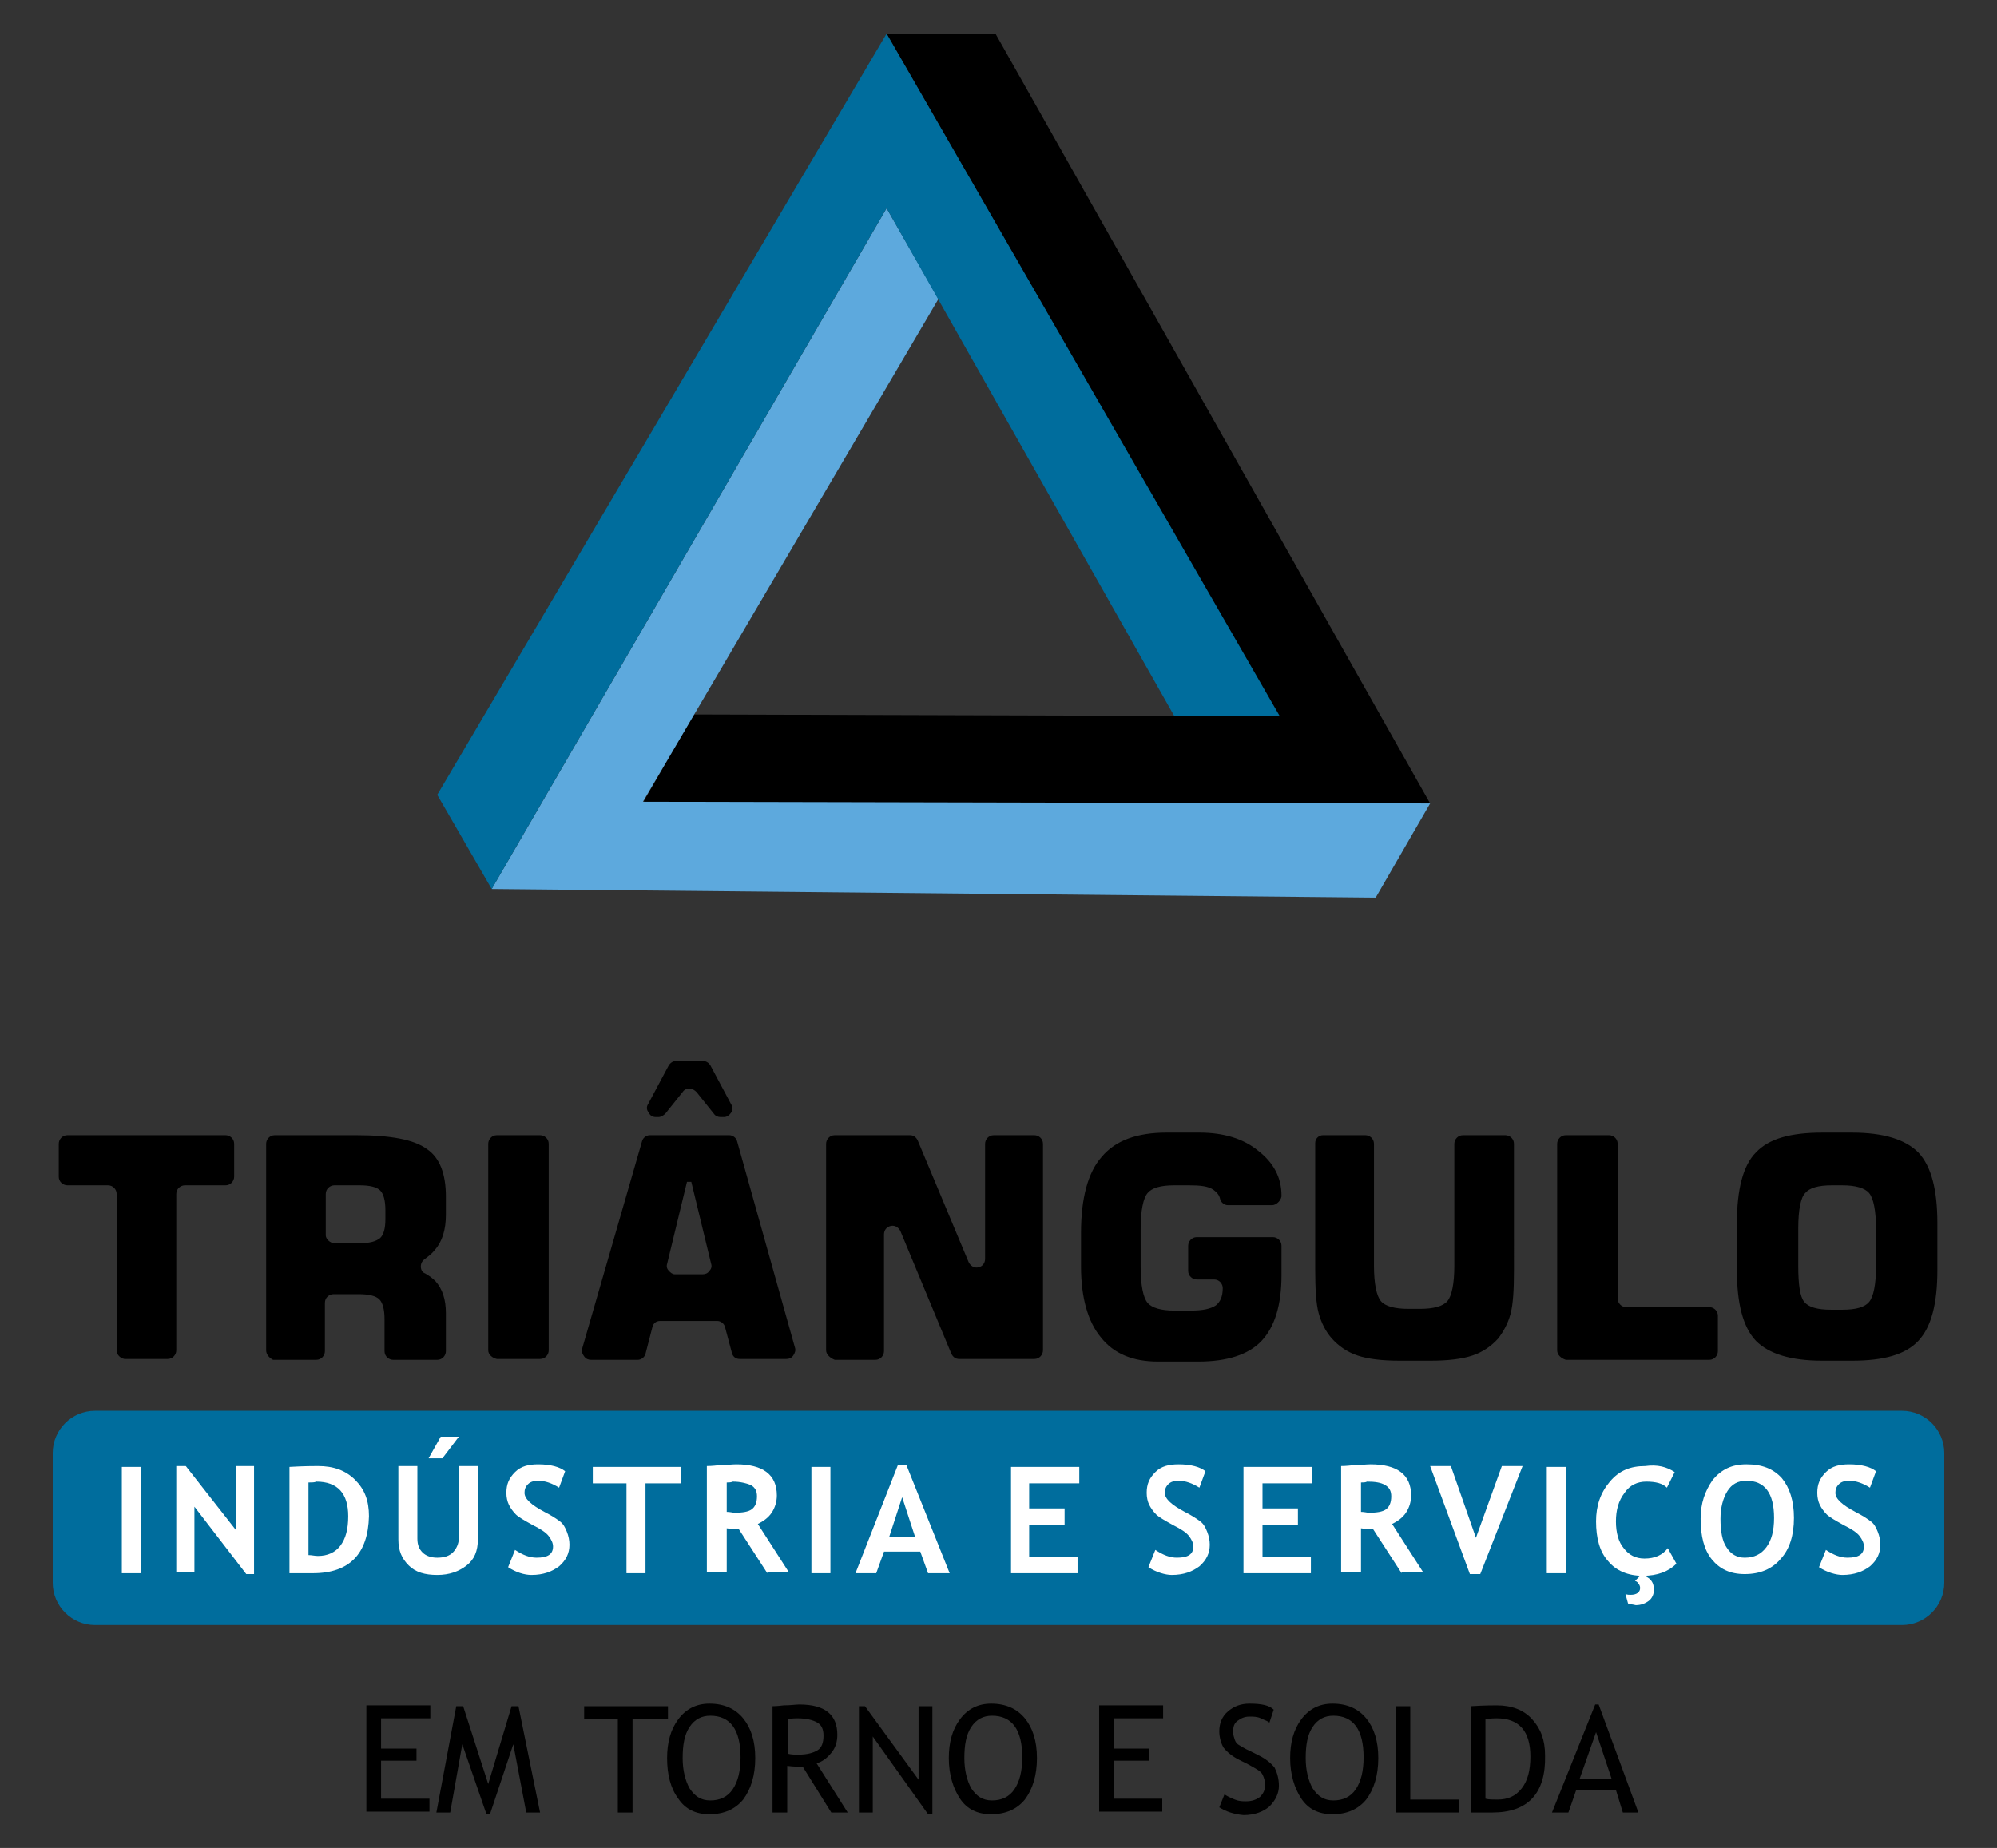 <?xml version="1.0" encoding="utf-8"?>
<!-- Generator: Adobe Illustrator 18.0.0, SVG Export Plug-In . SVG Version: 6.00 Build 0)  -->
<!DOCTYPE svg PUBLIC "-//W3C//DTD SVG 1.1//EN" "http://www.w3.org/Graphics/SVG/1.1/DTD/svg11.dtd">
<svg version="1.1" id="Camada_1" xmlns="http://www.w3.org/2000/svg" xmlns:xlink="http://www.w3.org/1999/xlink" x="0px" y="0px"
	 viewBox="0 0 231.1 213.9" enable-background="new 0 0 231.1 213.9" xml:space="preserve">
<rect x="0" y="0" width="231.1" height="213.9" fill="#333333" stroke="none"/>
<g>
	<path fill-rule="evenodd" clip-rule="evenodd" d="M13.5,156.3v-18.1c0-0.5-0.4-1-1-1H7.8c-0.5,0-1-0.4-1-1v-3.8c0-0.5,0.4-1,1-1
		h18.3c0.5,0,1,0.4,1,1v3.8c0,0.5-0.4,1-1,1h-4.7c-0.5,0-1,0.4-1,1v18.1c0,0.5-0.4,1-1,1h-5C13.9,157.2,13.5,156.8,13.5,156.3
		L13.5,156.3z M38.7,143.9h2.9c1.2,0,1.9-0.2,2.4-0.6c0.4-0.4,0.6-1.1,0.6-2.2v-1c0-1.1-0.2-1.9-0.6-2.3c-0.4-0.4-1.2-0.6-2.4-0.6
		h-2.9c-0.5,0-1,0.4-1,1v4.8C37.7,143.4,38.2,143.9,38.7,143.9L38.7,143.9z M30.8,156.3v-23.9c0-0.5,0.4-1,1-1h9.4
		c4,0,6.7,0.5,8.2,1.6c1.5,1,2.2,2.9,2.2,5.5v2.1c0,1.7-0.4,3.1-1.3,4.1c-0.3,0.4-0.7,0.7-1.1,1c-0.3,0.2-0.5,0.5-0.5,0.9
		c0,0.4,0.2,0.7,0.5,0.8c0.5,0.3,0.8,0.5,1.2,0.9c0.8,0.9,1.2,2.1,1.2,3.7v4.4c0,0.5-0.4,1-1,1h-5.1c-0.5,0-1-0.4-1-1v-3.7
		c0-1.1-0.2-1.9-0.6-2.3c-0.4-0.4-1.2-0.6-2.4-0.6h-2.9c-0.5,0-1,0.4-1,1v5.6c0,0.5-0.4,1-1,1h-5C31.2,157.2,30.8,156.8,30.8,156.3
		L30.8,156.3z M56.5,156.3v-23.9c0-0.5,0.4-1,1-1h5c0.5,0,1,0.4,1,1v23.9c0,0.5-0.4,1-1,1h-5C57,157.2,56.5,156.8,56.5,156.3
		L56.5,156.3z M78.1,147.5h3.2c0.3,0,0.6-0.1,0.8-0.4c0.2-0.2,0.3-0.5,0.2-0.8l-2.3-9.5h-0.5l-2.3,9.5c-0.1,0.3,0,0.6,0.2,0.8
		C77.6,147.3,77.8,147.5,78.1,147.5L78.1,147.5z M67.4,156l6.9-23.9c0.1-0.4,0.5-0.7,0.9-0.7h9.2c0.4,0,0.8,0.3,0.9,0.7L92,156
		c0.1,0.3,0,0.6-0.2,0.9c-0.2,0.3-0.5,0.4-0.8,0.4h-5.4c-0.5,0-0.8-0.3-0.9-0.7l-0.8-3c-0.1-0.4-0.5-0.7-0.9-0.7h-6.6
		c-0.5,0-0.8,0.3-0.9,0.7l-0.8,3.1c-0.1,0.4-0.5,0.7-0.9,0.7h-5.4c-0.3,0-0.6-0.1-0.8-0.4C67.3,156.6,67.3,156.3,67.4,156L67.4,156z
		 M75,127.8l2.4-4.5c0.2-0.3,0.5-0.5,0.9-0.5h3c0.4,0,0.7,0.2,0.9,0.5l2.4,4.5c0.2,0.3,0.2,0.7,0,1c-0.2,0.3-0.5,0.5-0.8,0.5h-0.4
		c-0.3,0-0.6-0.1-0.8-0.4l-2-2.5c-0.2-0.2-0.5-0.4-0.8-0.4c-0.3,0-0.6,0.1-0.8,0.4l-2,2.5c-0.2,0.2-0.5,0.4-0.8,0.4h-0.3
		c-0.4,0-0.7-0.2-0.8-0.5C74.8,128.5,74.8,128.1,75,127.8L75,127.8z M95.6,156.3v-23.9c0-0.5,0.4-1,1-1h8.7c0.4,0,0.7,0.2,0.9,0.6
		l5.9,14.1c0.2,0.4,0.6,0.7,1.1,0.6c0.5-0.1,0.8-0.5,0.8-1v-13.3c0-0.5,0.4-1,1-1h4.7c0.5,0,1,0.4,1,1v23.9c0,0.5-0.4,1-1,1h-8.7
		c-0.4,0-0.7-0.2-0.9-0.6l-5.9-14.2c-0.2-0.4-0.6-0.7-1.1-0.6c-0.5,0.1-0.8,0.5-0.8,1v13.5c0,0.5-0.4,1-1,1h-4.7
		C96.1,157.2,95.6,156.8,95.6,156.3L95.6,156.3z M147.2,139.5h-5.1c-0.4,0-0.8-0.3-0.9-0.7c-0.1-0.5-0.4-0.8-0.8-1.1
		c-0.6-0.4-1.5-0.5-2.8-0.5h-1.7c-1.6,0-2.6,0.3-3.1,0.9c-0.5,0.6-0.8,2-0.8,4.2v4.3c0,2.2,0.3,3.6,0.8,4.2c0.5,0.6,1.6,0.9,3.1,0.9
		h1.9c1.4,0,2.3-0.2,2.9-0.6c0.5-0.4,0.8-1,0.8-2v0c0-0.5-0.4-1-1-1h-2c-0.5,0-1-0.4-1-1v-2.9c0-0.5,0.4-1,1-1h8.8c0.5,0,1,0.4,1,1
		v3.4c0,3.5-0.8,6-2.3,7.6c-1.5,1.6-4,2.4-7.3,2.4h-4.7c-2.9,0-5.1-0.9-6.6-2.8c-1.5-1.8-2.3-4.6-2.3-8.2v-3.9c0-4,0.8-7,2.4-8.8
		c1.6-1.9,4.1-2.8,7.5-2.8h3.8c2.8,0,5.1,0.7,6.8,2.1c1.8,1.4,2.7,3.1,2.7,5.2v0.1C148.2,139,147.7,139.5,147.2,139.5L147.2,139.5z
		 M153.1,131.4h4.9c0.5,0,1,0.4,1,1v14.1c0,2.1,0.3,3.5,0.8,4.1c0.5,0.6,1.6,0.9,3.2,0.9h1.3c1.6,0,2.7-0.3,3.2-0.9
		c0.5-0.6,0.8-2,0.8-4.1v-14.1c0-0.5,0.4-1,1-1h4.9c0.5,0,1,0.4,1,1V147c0,2.3-0.1,4-0.4,5.1c-0.3,1.1-0.8,2-1.4,2.8
		c-0.8,0.9-1.8,1.6-3,2c-1.2,0.4-2.8,0.6-4.9,0.6H162c-2.1,0-3.7-0.2-4.9-0.6c-1.2-0.4-2.2-1.1-3-2c-0.7-0.8-1.2-1.8-1.5-2.9
		c-0.3-1.1-0.4-2.8-0.4-5.1v-14.6C152.2,131.8,152.6,131.4,153.1,131.4L153.1,131.4z M180.2,156.3v-23.9c0-0.5,0.4-1,1-1h5
		c0.5,0,1,0.4,1,1v17.9c0,0.5,0.4,1,1,1h9.6c0.5,0,1,0.4,1,1v4.1c0,0.5-0.4,1-1,1h-16.6C180.6,157.2,180.2,156.8,180.2,156.3
		L180.2,156.3z M208.1,142.2v4.3c0,2.2,0.2,3.6,0.7,4.2c0.5,0.6,1.5,0.9,3.1,0.9h1.3c1.6,0,2.6-0.3,3.1-0.9c0.5-0.6,0.8-2,0.8-4.1
		v-4.3c0-2.2-0.3-3.6-0.8-4.2s-1.6-0.9-3.1-0.9H212c-1.6,0-2.6,0.3-3.1,0.9C208.4,138.6,208.1,140,208.1,142.2L208.1,142.2z
		 M201,141.6c0-3.9,0.7-6.7,2.2-8.2c1.5-1.6,4-2.3,7.7-2.3h3.4c3.7,0,6.2,0.8,7.7,2.3c1.5,1.6,2.2,4.3,2.2,8.2v5.4
		c0,3.9-0.7,6.6-2.2,8.2c-1.5,1.6-4,2.3-7.7,2.3h-3.4c-3.7,0-6.2-0.8-7.7-2.3c-1.5-1.6-2.2-4.3-2.2-8.2V141.6z"/>
	<g>
		<path d="M44.1,199v3.4h4.1v1.4h-4.1v4.4h5.6v1.5h-7.3v-12.3h7.4v1.5H44.1z"/>
		<path d="M60.9,209.8l-1.5-7.9l-2.7,8.1h-0.4l-2.8-8.1l-1.4,7.9h-1.6l2.3-12.3h0.8l2.9,9l2.7-9H60l2.5,12.3H60.9z"/>
		<path d="M73.2,199v10.8h-1.7V199h-3.9v-1.5h9.7v1.5H73.2z"/>
		<path d="M77.2,203.5c0-1.8,0.4-3.3,1.3-4.5c0.9-1.2,2.1-1.8,3.6-1.8c1.7,0,3,0.6,3.9,1.7c0.9,1.1,1.4,2.6,1.4,4.6
			c0,2-0.5,3.6-1.4,4.8c-0.9,1.1-2.2,1.7-3.9,1.7c-1.6,0-2.8-0.6-3.6-1.8C77.6,207,77.2,205.4,77.2,203.5z M79,203.5
			c0,1.4,0.3,2.6,0.8,3.5c0.6,0.9,1.3,1.4,2.4,1.4c1.1,0,2-0.4,2.6-1.3c0.6-0.9,0.9-2.1,0.9-3.7c0-3.2-1.2-4.8-3.5-4.8
			c-1,0-1.8,0.4-2.4,1.3S79,202,79,203.5z"/>
		<path d="M96.2,209.8l-3.3-5.3c-0.4,0-1,0-1.8-0.1v5.4h-1.7v-12.3c0.1,0,0.5,0,1.3-0.1c0.8,0,1.4-0.1,1.8-0.1c3,0,4.4,1.2,4.4,3.5
			c0,0.8-0.2,1.5-0.7,2.1c-0.5,0.6-1,1-1.7,1.2l3.6,5.7H96.2z M91.2,199v4c0.4,0.1,0.8,0.1,1.2,0.1c1,0,1.7-0.2,2.2-0.5
			s0.7-0.9,0.7-1.7c0-0.7-0.2-1.2-0.7-1.5c-0.5-0.3-1.3-0.5-2.3-0.5C92,198.9,91.7,198.9,91.2,199z"/>
		<path d="M107.4,210l-6.4-9v8.8h-1.6v-12.3h0.7l6.2,8.5v-8.5h1.6V210H107.4z"/>
		<path d="M109.8,203.5c0-1.8,0.4-3.3,1.3-4.5c0.9-1.2,2.1-1.8,3.6-1.8c1.7,0,3,0.6,3.9,1.7c0.9,1.1,1.4,2.6,1.4,4.6
			c0,2-0.5,3.6-1.4,4.8c-0.9,1.1-2.2,1.7-3.9,1.7c-1.6,0-2.8-0.6-3.6-1.8C110.3,207,109.8,205.4,109.8,203.5z M111.6,203.5
			c0,1.4,0.3,2.6,0.8,3.5c0.6,0.9,1.3,1.4,2.4,1.4c1.1,0,2-0.4,2.6-1.3c0.6-0.9,0.9-2.1,0.9-3.7c0-3.2-1.2-4.8-3.5-4.8
			c-1,0-1.8,0.4-2.4,1.3S111.6,202,111.6,203.5z"/>
		<path d="M128.9,199v3.4h4.1v1.4h-4.1v4.4h5.6v1.5h-7.3v-12.3h7.4v1.5H128.9z"/>
		<path d="M141.1,209.2l0.6-1.5c0.3,0.2,0.7,0.4,1.2,0.6c0.5,0.2,0.9,0.2,1.3,0.2c0.7,0,1.2-0.2,1.6-0.5c0.4-0.4,0.6-0.8,0.6-1.4
			c0-0.4-0.1-0.8-0.3-1.2c-0.2-0.4-0.8-0.7-1.7-1.2l-1-0.5c-0.8-0.4-1.4-0.9-1.8-1.4c-0.3-0.5-0.5-1.2-0.5-1.9c0-0.9,0.3-1.7,1-2.3
			c0.7-0.6,1.5-0.9,2.5-0.9c1.4,0,2.3,0.2,2.8,0.7l-0.5,1.5c-0.2-0.2-0.6-0.3-1-0.5s-0.9-0.2-1.3-0.2c-0.6,0-1,0.2-1.4,0.5
			s-0.5,0.7-0.5,1.3c0,0.3,0.1,0.6,0.2,0.9c0.1,0.3,0.3,0.5,0.5,0.6s0.6,0.4,1.3,0.7l1,0.5c0.8,0.4,1.4,0.9,1.8,1.4
			c0.3,0.6,0.5,1.3,0.5,2.1c0,0.9-0.4,1.7-1.1,2.4c-0.7,0.6-1.7,1-3,1C142.8,210,141.9,209.7,141.1,209.2z"/>
		<path d="M149.3,203.5c0-1.8,0.4-3.3,1.3-4.5s2.1-1.8,3.6-1.8c1.7,0,3,0.6,3.9,1.7c0.9,1.1,1.4,2.6,1.4,4.6c0,2-0.5,3.6-1.4,4.8
			c-0.9,1.1-2.2,1.7-3.9,1.7c-1.6,0-2.8-0.6-3.6-1.8C149.8,207,149.3,205.4,149.3,203.5z M151.1,203.5c0,1.4,0.3,2.6,0.8,3.5
			c0.6,0.9,1.3,1.4,2.4,1.4c1.1,0,2-0.4,2.6-1.3c0.6-0.9,0.9-2.1,0.9-3.7c0-3.2-1.2-4.8-3.5-4.8c-1,0-1.8,0.4-2.4,1.3
			S151.1,202,151.1,203.5z"/>
		<path d="M161.5,209.8v-12.3h1.7v10.8h5.6v1.5H161.5z"/>
		<path d="M172.7,209.8h-2.5v-12.3c1.6-0.1,2.6-0.1,3-0.1c1.7,0,3.1,0.5,4.1,1.6s1.5,2.4,1.5,4.2
			C178.9,207.6,176.8,209.8,172.7,209.8z M171.9,199v9.2c0.4,0.1,0.8,0.1,1.4,0.1c1.2,0,2.1-0.4,2.8-1.3c0.7-0.9,1-2.1,1-3.7
			c0-2.9-1.3-4.4-3.9-4.4C173,198.9,172.6,198.9,171.9,199z"/>
		<path d="M187.8,209.8l-0.8-2.6h-4.6l-0.9,2.6h-1.9l5-12.5h0.4l4.6,12.5H187.8z M184.7,200.5l-1.9,5.4h3.7L184.7,200.5z"/>
	</g>
	<path fill-rule="evenodd" clip-rule="evenodd" fill="#006D9D" d="M11,188.1h209.1c2.7,0,4.9-2.2,4.9-4.9v-15c0-2.7-2.2-4.9-4.9-4.9
		H11c-2.7,0-4.9,2.2-4.9,4.9v15C6.1,185.9,8.3,188.1,11,188.1z"/>
	<g>
		<path fill="#FFFFFF" d="M14.1,182.1v-12.3h2.2v12.3H14.1z"/>
		<path fill="#FFFFFF" d="M28.5,182.2l-6-7.8v7.6h-2.1v-12.3h1.1l5.8,7.4v-7.4h2.1v12.5H28.5z"/>
		<path fill="#FFFFFF" d="M36.2,182.1h-2.7v-12.3c1.7-0.1,2.8-0.1,3.3-0.1c1.8,0,3.2,0.5,4.3,1.6c1.1,1.1,1.6,2.4,1.6,4.2
			C42.6,179.8,40.5,182.1,36.2,182.1z M35.7,171.6v8.4c0.4,0,0.7,0.1,1.1,0.1c1.1,0,2-0.4,2.6-1.2s0.9-1.9,0.9-3.4
			c0-2.6-1.2-4-3.7-4C36.4,171.6,36.1,171.6,35.7,171.6z"/>
		<path fill="#FFFFFF" d="M46.1,169.7h2.2v8.4c0,0.7,0.2,1.2,0.6,1.6s1,0.6,1.7,0.6c0.8,0,1.4-0.2,1.8-0.6c0.4-0.4,0.7-1,0.7-1.7
			v-8.3h2.2v8.5c0,1.3-0.4,2.3-1.3,3s-2,1.1-3.4,1.1c-1.4,0-2.5-0.3-3.3-1.1s-1.2-1.7-1.2-3V169.7z M53.1,166.3l-1.9,2.5h-1.6
			l1.4-2.5H53.1z"/>
		<path fill="#FFFFFF" d="M58.8,181.4l0.8-2c0.9,0.6,1.7,0.9,2.5,0.9c1.3,0,1.9-0.4,1.9-1.3c0-0.4-0.2-0.8-0.5-1.2
			c-0.3-0.4-0.9-0.8-1.9-1.3c-0.9-0.5-1.6-0.9-1.9-1.2c-0.3-0.3-0.6-0.7-0.8-1.1s-0.3-0.9-0.3-1.4c0-1,0.3-1.7,1-2.4
			s1.6-0.9,2.7-0.9c1.4,0,2.5,0.3,3.1,0.8l-0.7,1.9c-0.8-0.5-1.6-0.8-2.4-0.8c-0.5,0-0.9,0.1-1.2,0.4c-0.3,0.3-0.4,0.6-0.4,1
			c0,0.7,0.8,1.4,2.3,2.2c0.8,0.4,1.4,0.8,1.8,1.1c0.4,0.3,0.6,0.7,0.8,1.2c0.2,0.5,0.3,1,0.3,1.5c0,1-0.4,1.8-1.2,2.5
			c-0.8,0.6-1.8,1-3.2,1C60.7,182.3,59.7,182,58.8,181.4z"/>
		<path fill="#FFFFFF" d="M74.7,171.7v10.4h-2.2v-10.4h-3.9v-1.9h10.2v1.9H74.7z"/>
		<path fill="#FFFFFF" d="M88.8,182.1l-3.3-5.1c-0.3,0-0.8,0-1.4-0.1v5.1h-2.3v-12.3c0.1,0,0.6,0,1.4-0.1c0.8,0,1.5-0.1,2-0.1
			c3.1,0,4.7,1.2,4.7,3.6c0,0.7-0.2,1.4-0.6,2c-0.4,0.6-1,1-1.6,1.3l3.6,5.6H88.8z M84.1,171.6v3.4c0.4,0,0.7,0.1,0.9,0.1
			c0.9,0,1.6-0.1,2-0.4s0.6-0.8,0.6-1.5c0-0.6-0.2-1-0.7-1.3c-0.5-0.2-1.2-0.4-2.1-0.4C84.6,171.6,84.3,171.6,84.1,171.6z"/>
		<path fill="#FFFFFF" d="M93.9,182.1v-12.3h2.2v12.3H93.9z"/>
		<path fill="#FFFFFF" d="M107.4,182.1l-0.9-2.5h-4.2l-0.9,2.5H99l4.9-12.5h1l5,12.5H107.4z M104.4,173.3l-1.5,4.6h3L104.4,173.3z"
			/>
		<path fill="#FFFFFF" d="M119.1,171.7v2.9h4.1v1.9h-4.1v3.7h5.6v1.9H117v-12.3h7.9v1.9H119.1z"/>
		<path fill="#FFFFFF" d="M132.9,181.4l0.8-2c0.9,0.6,1.7,0.9,2.5,0.9c1.3,0,1.9-0.4,1.9-1.3c0-0.4-0.2-0.8-0.5-1.2
			c-0.3-0.4-0.9-0.8-1.9-1.3c-0.9-0.5-1.6-0.9-1.9-1.2s-0.6-0.7-0.8-1.1s-0.3-0.9-0.3-1.4c0-1,0.3-1.7,1-2.4s1.6-0.9,2.7-0.9
			c1.4,0,2.5,0.3,3.1,0.8l-0.7,1.9c-0.8-0.5-1.6-0.8-2.4-0.8c-0.5,0-0.9,0.1-1.2,0.4c-0.3,0.3-0.4,0.6-0.4,1c0,0.7,0.8,1.4,2.3,2.2
			c0.8,0.4,1.4,0.8,1.8,1.1c0.4,0.3,0.6,0.7,0.8,1.2c0.2,0.5,0.3,1,0.3,1.5c0,1-0.4,1.8-1.2,2.5c-0.8,0.6-1.8,1-3.2,1
			C134.9,182.3,133.8,182,132.9,181.4z"/>
		<path fill="#FFFFFF" d="M146.1,171.7v2.9h4.1v1.9h-4.1v3.7h5.6v1.9h-7.8v-12.3h7.9v1.9H146.1z"/>
		<path fill="#FFFFFF" d="M162.2,182.1l-3.3-5.1c-0.3,0-0.8,0-1.4-0.1v5.1h-2.3v-12.3c0.1,0,0.6,0,1.4-0.1c0.8,0,1.5-0.1,2-0.1
			c3.1,0,4.7,1.2,4.7,3.6c0,0.7-0.2,1.4-0.6,2c-0.4,0.6-1,1-1.6,1.3l3.6,5.6H162.2z M157.5,171.6v3.4c0.4,0,0.7,0.1,0.9,0.1
			c0.9,0,1.6-0.1,2-0.4c0.4-0.3,0.6-0.8,0.6-1.5c0-0.6-0.2-1-0.7-1.3s-1.2-0.4-2.1-0.4C158,171.6,157.8,171.6,157.5,171.6z"/>
		<path fill="#FFFFFF" d="M171.3,182.2h-1.2l-4.6-12.5h2.4l2.9,8.3l3-8.3h2.4L171.3,182.2z"/>
		<path fill="#FFFFFF" d="M179,182.1v-12.3h2.2v12.3H179z"/>
		<path fill="#FFFFFF" d="M193.8,170.4l-0.9,1.8c-0.5-0.5-1.3-0.7-2.4-0.7c-1,0-1.9,0.4-2.5,1.3c-0.7,0.9-1,2-1,3.3
			c0,1.3,0.3,2.4,0.9,3.1c0.6,0.8,1.4,1.2,2.4,1.2c1.2,0,2.1-0.4,2.7-1.2l1,1.8c-0.9,0.9-2.2,1.4-3.9,1.4s-3.1-0.6-4-1.7
			c-1-1.1-1.4-2.7-1.4-4.6c0-1.8,0.5-3.3,1.6-4.6s2.4-1.8,4.1-1.8C191.8,169.5,192.9,169.8,193.8,170.4z M188.4,185.6l-0.3-1.1
			c0.2,0.1,0.4,0.1,0.6,0.1c0.7,0,1.1-0.3,1.1-0.8c0-0.2-0.1-0.4-0.2-0.5c-0.1-0.2-0.3-0.3-0.4-0.3l0.7-0.7c1,0.2,1.5,0.8,1.5,1.7
			c0,0.5-0.2,1-0.6,1.3c-0.4,0.3-0.9,0.5-1.5,0.5C188.9,185.7,188.6,185.7,188.4,185.6z"/>
		<path fill="#FFFFFF" d="M196.8,175.8c0-1.8,0.5-3.2,1.4-4.5c1-1.2,2.2-1.8,3.9-1.8c1.8,0,3.1,0.5,4.1,1.6c0.9,1.1,1.4,2.6,1.4,4.6
			s-0.5,3.6-1.5,4.7c-1,1.2-2.4,1.8-4.2,1.8c-1.7,0-2.9-0.6-3.8-1.7S196.8,177.8,196.8,175.8z M199.1,175.8c0,1.4,0.2,2.6,0.7,3.3
			c0.5,0.8,1.2,1.2,2.1,1.2c1.1,0,1.9-0.4,2.5-1.2c0.6-0.8,0.9-1.9,0.9-3.4c0-2.9-1.1-4.3-3.2-4.3c-1,0-1.7,0.4-2.2,1.2
			C199.4,173.4,199.1,174.5,199.1,175.8z"/>
		<path fill="#FFFFFF" d="M210.5,181.4l0.8-2c0.9,0.6,1.7,0.9,2.5,0.9c1.3,0,1.9-0.4,1.9-1.3c0-0.4-0.2-0.8-0.5-1.2
			c-0.3-0.4-0.9-0.8-1.9-1.3c-0.9-0.5-1.6-0.9-1.9-1.2s-0.6-0.7-0.8-1.1s-0.3-0.9-0.3-1.4c0-1,0.3-1.7,1-2.4s1.6-0.9,2.7-0.9
			c1.4,0,2.5,0.3,3.1,0.8l-0.7,1.9c-0.8-0.5-1.6-0.8-2.4-0.8c-0.5,0-0.9,0.1-1.2,0.4c-0.3,0.3-0.4,0.6-0.4,1c0,0.7,0.8,1.4,2.3,2.2
			c0.8,0.4,1.4,0.8,1.8,1.1c0.4,0.3,0.6,0.7,0.8,1.2c0.2,0.5,0.3,1,0.3,1.5c0,1-0.4,1.8-1.2,2.5c-0.8,0.6-1.8,1-3.2,1
			C212.5,182.3,211.4,182,210.5,181.4z"/>
	</g>
	<polygon fill-rule="evenodd" clip-rule="evenodd" points="102.6,3.9 115.2,3.9 165.5,93 74.4,92.9 80.3,82.7 148,82.9 	"/>
	<polygon fill-rule="evenodd" clip-rule="evenodd" fill="#5DA9DD" points="165.5,93 159.2,103.9 56.9,102.9 102.6,24.1 108.6,34.6 
		74.4,92.8 	"/>
	<polygon fill-rule="evenodd" clip-rule="evenodd" fill="#006D9D" points="56.9,102.9 50.6,92 102.6,3.9 148.1,82.9 135.9,82.9 
		102.6,24.1 	"/>
</g>
</svg>
